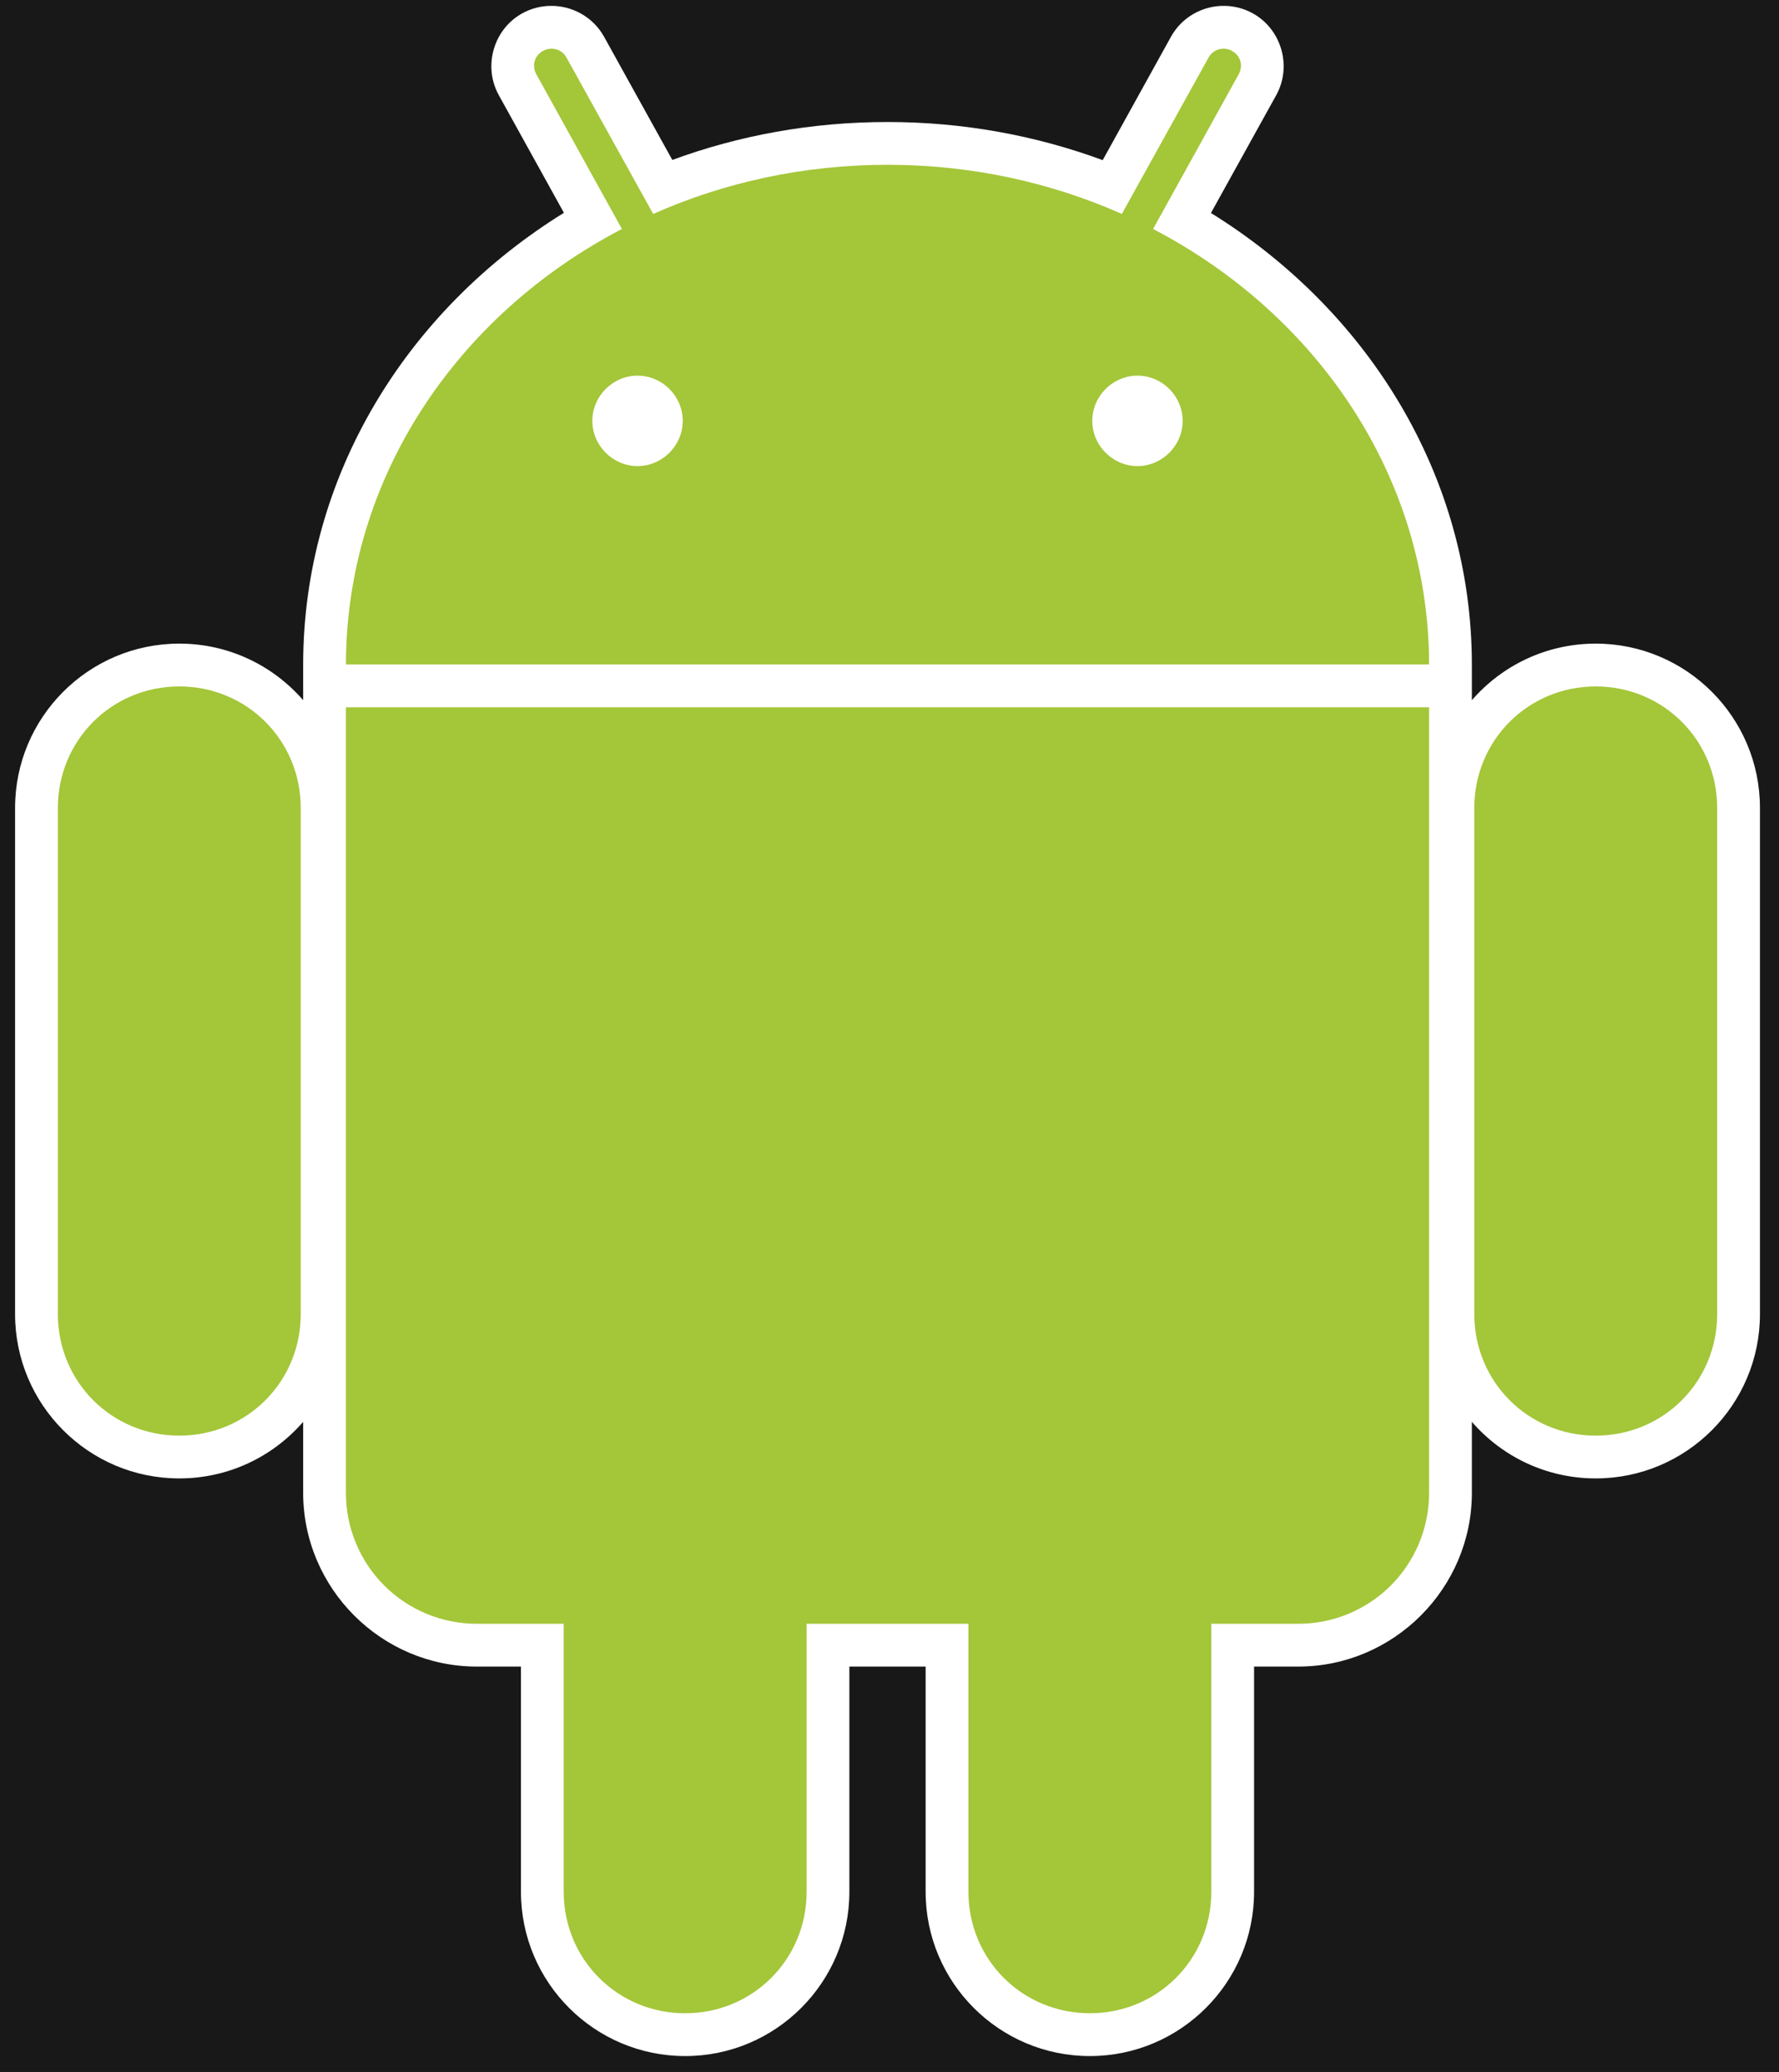 <svg width="61" height="71" viewBox="0 0 61 71" fill="none" xmlns="http://www.w3.org/2000/svg">
<rect width="61" height="71" fill="#E5E5E5"/>
<g id="Desktop" clip-path="url(#clip0_0_3517)">
<rect width="1579" height="7088.55" transform="translate(-641 -5397)" fill="#181818"/>
<g id="light PARTNER 1">
<rect width="1579" height="484.547" transform="translate(-641 -262)" fill="#181818"/>
<g id="Brands" clip-path="url(#clip1_0_3517)">
<g id="logos:android-icon" clip-path="url(#clip2_0_3517)">
<path id="Vector" d="M18.889 0.201C18.546 0.203 18.208 0.291 17.907 0.457C16.919 1.004 16.556 2.275 17.104 3.262L19.336 7.293C13.958 10.62 10.395 16.303 10.395 22.789V23.994C9.362 22.806 7.844 22.056 6.148 22.056C3.04 22.056 0.517 24.579 0.517 27.687V45.032C0.517 48.14 3.04 50.663 6.148 50.663C7.844 50.663 9.362 49.913 10.395 48.725V51.154C10.395 54.43 13.075 57.111 16.351 57.111H17.863V64.827C17.863 67.935 20.386 70.458 23.494 70.458C26.601 70.458 29.124 67.934 29.124 64.827V57.111H31.739V64.827C31.739 67.935 34.263 70.458 37.37 70.458C40.478 70.458 43.001 67.934 43.001 64.827V57.111H44.513C47.788 57.111 50.469 54.43 50.469 51.154V48.725C51.501 49.913 53.02 50.663 54.716 50.663C57.823 50.663 60.347 48.14 60.347 45.032V27.687C60.347 24.579 57.823 22.056 54.716 22.056C53.02 22.056 51.501 22.806 50.469 23.994V22.993V22.936C50.469 22.875 50.469 22.826 50.469 22.789C50.469 16.304 46.897 10.627 41.522 7.299L43.76 3.262C44.307 2.275 43.945 1.004 42.956 0.457C42.656 0.291 42.318 0.203 41.974 0.201C41.244 0.194 40.528 0.579 40.151 1.26L37.81 5.488C35.522 4.644 33.032 4.181 30.432 4.181C27.835 4.181 25.34 4.639 23.053 5.481L20.713 1.26C20.336 0.579 19.619 0.195 18.889 0.201Z" fill="white"/>
<path id="Vector_2" d="M6.148 23.523C3.829 23.523 1.984 25.368 1.984 27.687V45.032C1.984 47.351 3.829 49.197 6.148 49.197C8.467 49.197 10.312 47.351 10.312 45.032V27.687C10.312 25.368 8.467 23.523 6.148 23.523ZM54.716 23.523C52.397 23.523 50.552 25.368 50.552 27.687V45.032C50.552 47.351 52.397 49.197 54.716 49.197C57.035 49.197 58.88 47.351 58.88 45.032V27.687C58.88 25.368 57.035 23.523 54.716 23.523Z" fill="#A4C639"/>
<path id="Vector_3" d="M23.494 43.317C21.175 43.317 19.329 45.162 19.329 47.481V64.827C19.329 67.146 21.175 68.991 23.494 68.991C25.813 68.991 27.658 67.146 27.658 64.827V47.481C27.658 45.162 25.813 43.317 23.494 43.317ZM37.37 43.317C35.051 43.317 33.206 45.162 33.206 47.481V64.827C33.206 67.146 35.051 68.991 37.37 68.991C39.689 68.991 41.535 67.146 41.535 64.827V47.481C41.535 45.162 39.689 43.317 37.37 43.317Z" fill="#A4C639"/>
<path id="Vector_4" d="M18.902 1.668C18.803 1.669 18.707 1.696 18.621 1.744C18.324 1.909 18.227 2.25 18.392 2.548L21.325 7.847C15.681 10.784 11.869 16.365 11.862 22.77H49.002C48.994 16.365 45.182 10.784 39.538 7.847L42.472 2.548C42.637 2.25 42.539 1.909 42.242 1.744C42.157 1.696 42.06 1.669 41.962 1.668C41.751 1.666 41.551 1.771 41.439 1.974L38.467 7.331C36.036 6.253 33.309 5.647 30.432 5.647C27.554 5.647 24.828 6.252 22.397 7.331L19.425 1.974C19.374 1.88 19.299 1.802 19.206 1.748C19.114 1.694 19.009 1.666 18.902 1.668H18.902ZM11.862 24.236V51.154C11.86 51.744 11.976 52.329 12.201 52.874C12.426 53.419 12.757 53.915 13.174 54.332C13.591 54.749 14.086 55.079 14.632 55.305C15.177 55.53 15.761 55.645 16.351 55.644H44.513C45.102 55.645 45.687 55.53 46.232 55.305C46.777 55.079 47.273 54.749 47.69 54.332C48.107 53.914 48.438 53.419 48.663 52.874C48.888 52.328 49.003 51.744 49.002 51.154V24.237H11.862V24.236Z" fill="#A4C639"/>
<path id="Vector_5" d="M21.861 12.873C21.013 12.873 20.311 13.574 20.311 14.422C20.311 15.27 21.013 15.972 21.861 15.972C22.709 15.972 23.41 15.27 23.41 14.422C23.41 13.574 22.709 12.873 21.861 12.873ZM39.003 12.873C38.155 12.873 37.453 13.574 37.453 14.422C37.453 15.27 38.155 15.972 39.003 15.972C39.85 15.972 40.552 15.27 40.552 14.422C40.552 13.574 39.85 12.873 39.003 12.873Z" fill="white"/>
</g>
</g>
</g>
</g>
<defs>
<clipPath id="clip0_0_3517">
<rect width="1579" height="7088.55" fill="white" transform="translate(-641 -5397)"/>
</clipPath>
<clipPath id="clip1_0_3517">
<rect width="831.966" height="70.547" fill="white" transform="translate(-267.483)"/>
</clipPath>
<clipPath id="clip2_0_3517">
<rect width="60" height="70.547" fill="white" transform="translate(0.517)"/>
</clipPath>
</defs>
</svg>
